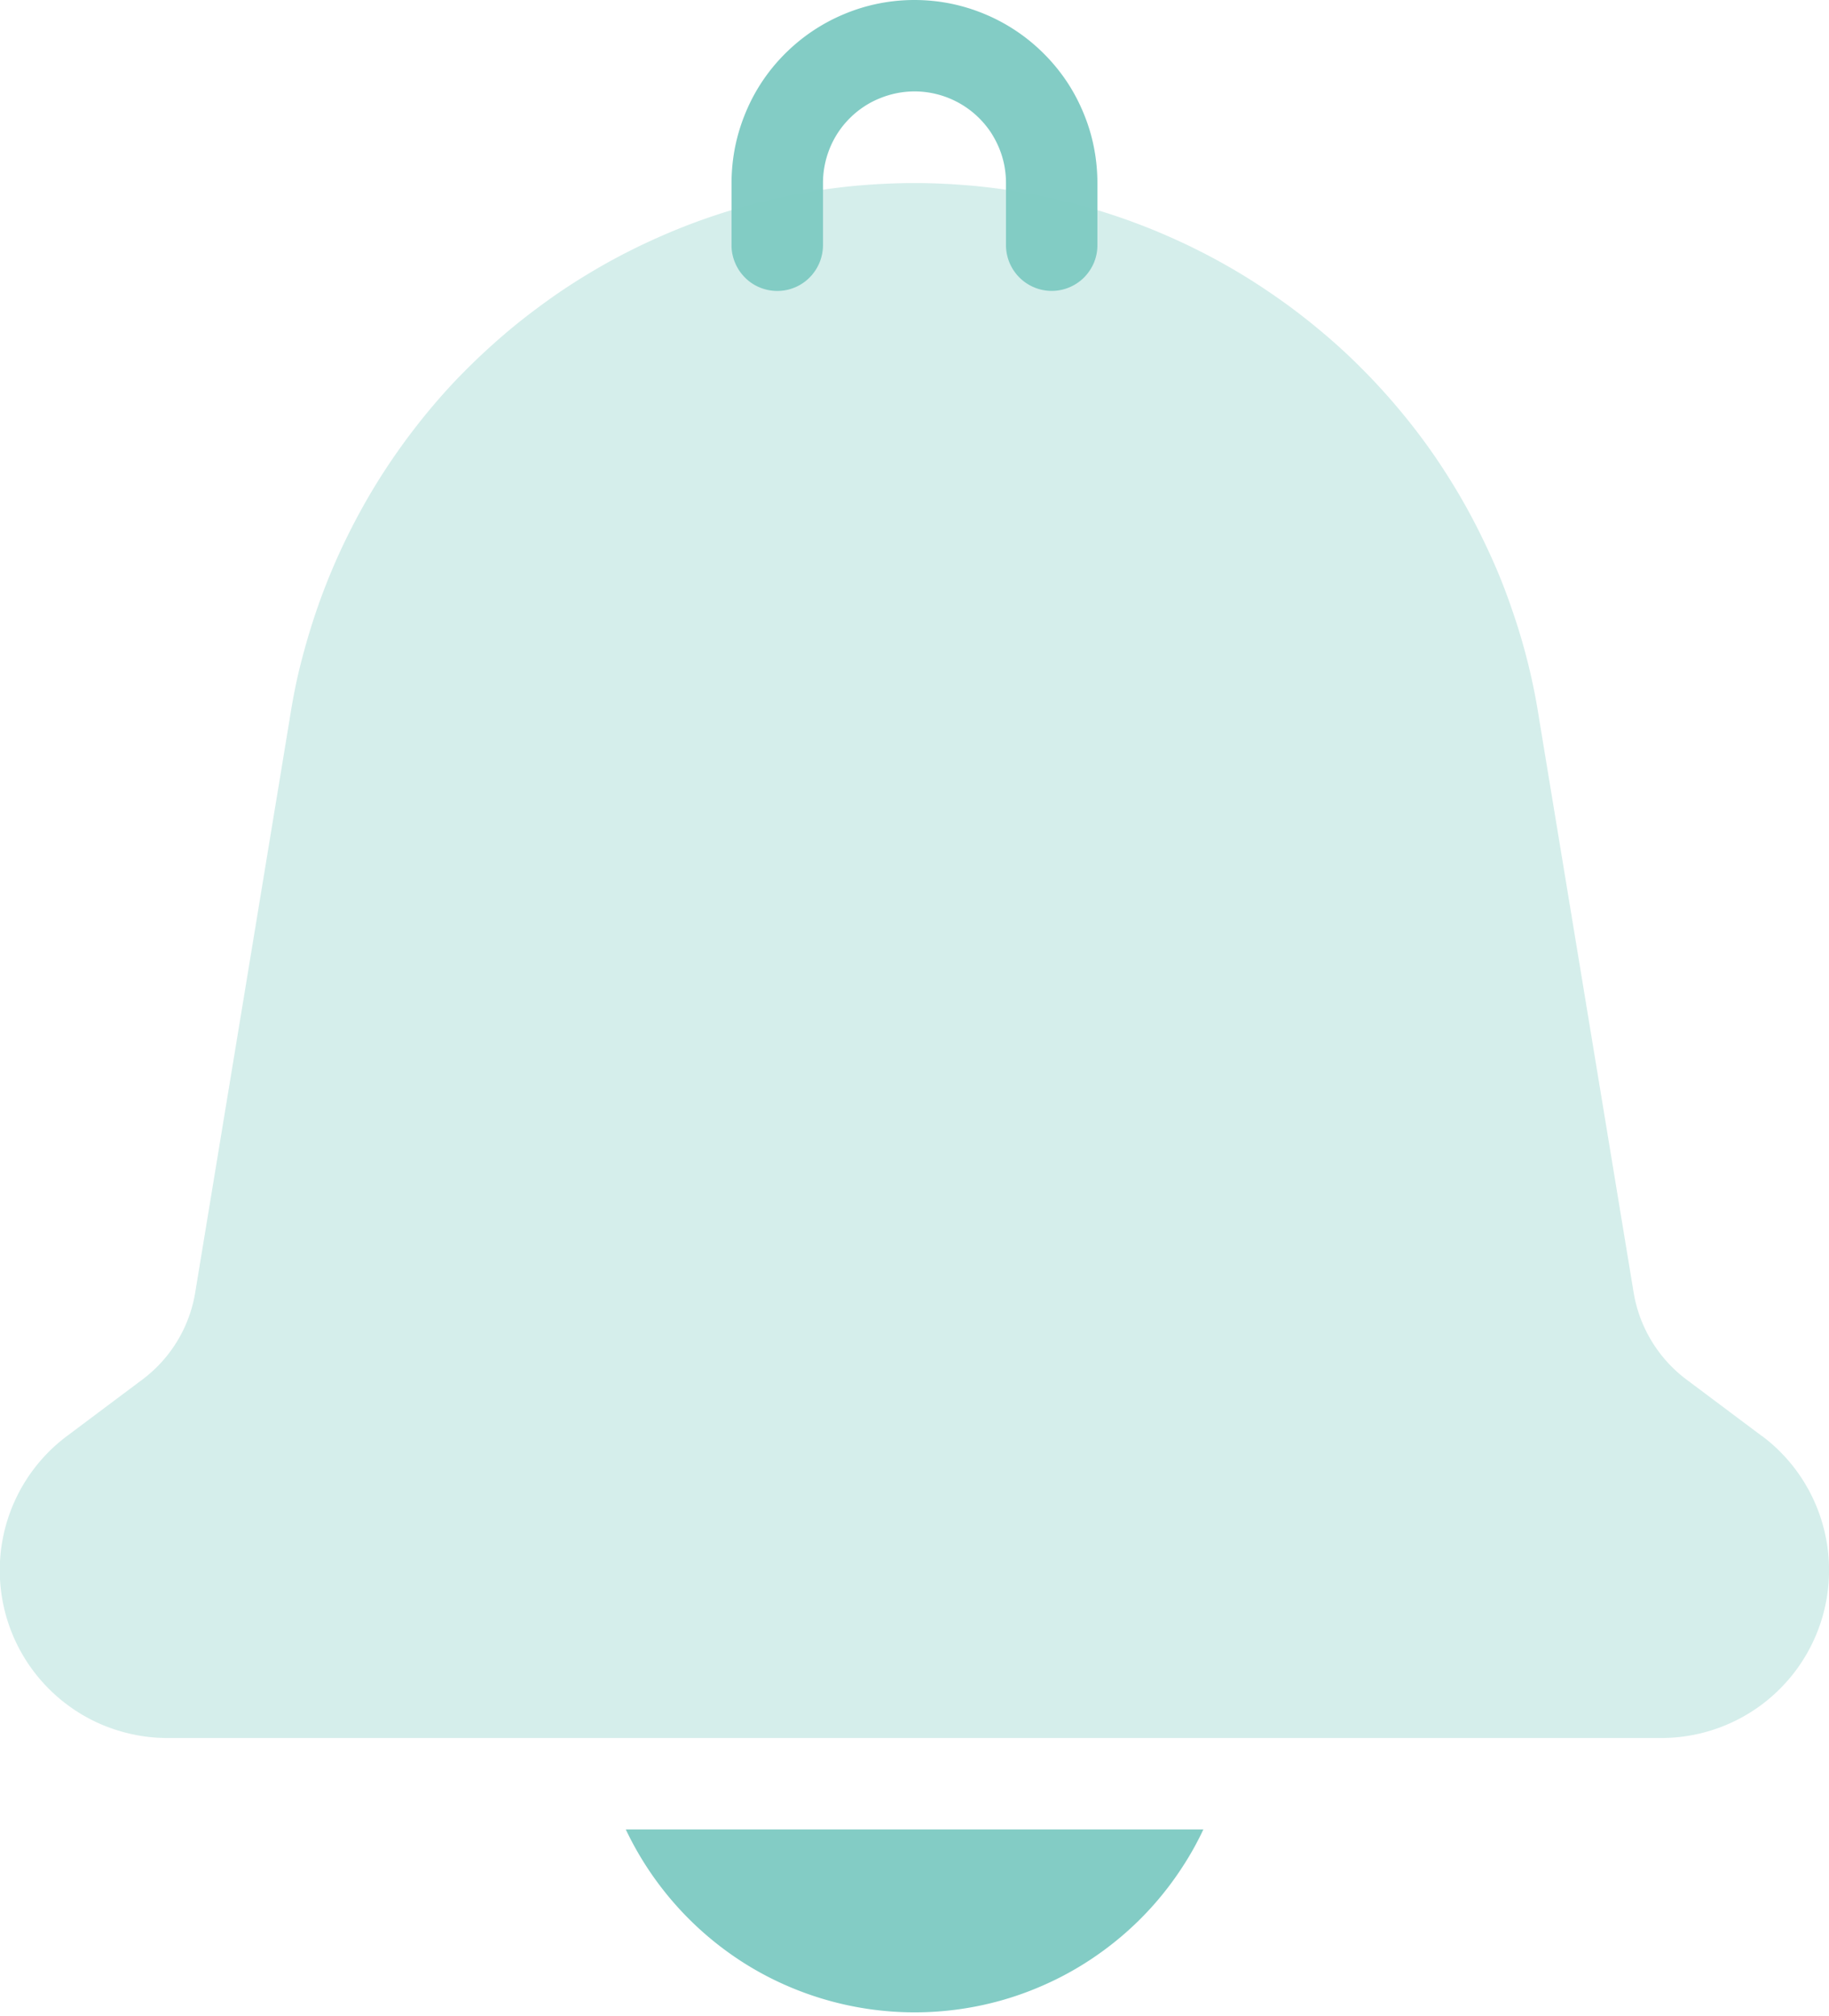<svg xmlns="http://www.w3.org/2000/svg" xmlns:xlink="http://www.w3.org/1999/xlink" width="57.4" height="63.246" viewBox="0 0 57.4 63.246">
  <defs>
    <clipPath id="clip-path">
      <path id="Path_5797" data-name="Path 5797" d="M167,240.348h12.209v9.37H167Zm0,0" transform="translate(-167 -240.348)" fill="rgba(128,203,196,0.97)"/>
    </clipPath>
    <clipPath id="clip-path-2">
      <path id="Path_5799" data-name="Path 5799" d="M161,348h18.579v6.1H161Zm0,0" transform="translate(-161 -348)" fill="rgba(128,203,196,0.97)"/>
    </clipPath>
  </defs>
  <g id="Group_1278" data-name="Group 1278" transform="translate(-367.343 -780.348)">
    <path id="Path_5795" data-name="Path 5795" d="M179.655,290.481l-2.364-1.77a4.292,4.292,0,0,1-1.665-2.746l-2.964-17.986q-.133-.868-.344-1.723t-.5-1.686c-.188-.554-.4-1.1-.642-1.634s-.5-1.06-.784-1.572-.591-1.012-.92-1.5-.678-.954-1.049-1.408-.761-.891-1.169-1.31-.836-.821-1.281-1.2-.906-.743-1.383-1.082-.966-.661-1.472-.958-1.022-.572-1.553-.823-1.068-.479-1.617-.682-1.107-.383-1.673-.537-1.137-.282-1.713-.385-1.157-.183-1.742-.234-1.169-.079-1.754-.079-1.172.027-1.756.077-1.164.131-1.74.232-1.149.233-1.715.386-1.124.332-1.673.535-1.089.432-1.62.683-1.047.524-1.551.821-1,.616-1.474.958-.94.7-1.383,1.082-.873.782-1.284,1.2-.8.856-1.169,1.309-.721.925-1.051,1.41-.637.983-.921,1.495-.547,1.035-.786,1.57-.454,1.08-.645,1.636-.355,1.115-.5,1.683-.255,1.145-.346,1.724l-2.965,18a4.278,4.278,0,0,1-1.663,2.743l-2.366,1.772a5.26,5.26,0,0,0,.081,8.479,5.167,5.167,0,0,0,1.46.738,5.235,5.235,0,0,0,1.617.255H176.5a5.265,5.265,0,0,0,4.991-3.6,5.271,5.271,0,0,0,.031-3.233,5.245,5.245,0,0,0-1.864-2.642Zm0,0" transform="translate(242.984 534.926)" fill="rgba(128,203,196,0.33)"/>
    <g id="Group_1272" data-name="Group 1272" transform="translate(389.979 780.348)" clip-path="url(#clip-path)">
      <path id="Path_5796" data-name="Path 5796" d="M177.658,249.476a1.439,1.439,0,0,1-1.435-1.435v-1.953a2.993,2.993,0,0,0-.054-.56,2.845,2.845,0,0,0-.163-.537,3.047,3.047,0,0,0-.265-.5,2.97,2.97,0,0,0-.357-.433,2.889,2.889,0,0,0-.931-.622,2.9,2.9,0,0,0-.539-.164,2.839,2.839,0,0,0-1.12,0,2.914,2.914,0,0,0-.539.164,2.73,2.73,0,0,0-.5.265,2.808,2.808,0,0,0-.435.357,2.83,2.83,0,0,0-.622.931,2.9,2.9,0,0,0-.218,1.1v1.953a1.444,1.444,0,0,1-.421,1.014,1.409,1.409,0,0,1-.464.311,1.43,1.43,0,0,1-1.1,0,1.388,1.388,0,0,1-.464-.311,1.418,1.418,0,0,1-.311-.467,1.386,1.386,0,0,1-.11-.547v-1.953a5.851,5.851,0,0,1,.11-1.12,5.753,5.753,0,0,1,.328-1.077,5.646,5.646,0,0,1,1.244-1.862,5.733,5.733,0,0,1,1.862-1.244,5.706,5.706,0,0,1,1.076-.328,5.761,5.761,0,0,1,2.24,0,5.723,5.723,0,0,1,1.077.328,5.724,5.724,0,0,1,1.862,1.244,5.767,5.767,0,0,1,.716.868,5.678,5.678,0,0,1,.529.993,5.559,5.559,0,0,1,.328,1.077,5.809,5.809,0,0,1,.11,1.12v1.953a1.413,1.413,0,0,1-.108.547,1.478,1.478,0,0,1-.311.467,1.444,1.444,0,0,1-1.016.421Zm0,0" transform="translate(-167.288 -240.348)" fill="rgba(128,203,196,0.97)"/>
    </g>
    <g id="Group_1273" data-name="Group 1273" transform="translate(386.794 837.494)" clip-path="url(#clip-path-2)">
      <path id="Path_5798" data-name="Path 5798" d="M161.355,348.48a10.078,10.078,0,0,0,3.7,4.185,9.821,9.821,0,0,0,1.246.67,10.046,10.046,0,0,0,6.912.489,9.987,9.987,0,0,0,1.325-.489,9.852,9.852,0,0,0,1.246-.67,10.179,10.179,0,0,0,1.139-.84,9.932,9.932,0,0,0,1.866-2.113,9.645,9.645,0,0,0,.693-1.232Zm0,0" transform="translate(-161.167 -348.225)" fill="rgba(128,203,196,0.97)"/>
    </g>
  </g>
</svg>
